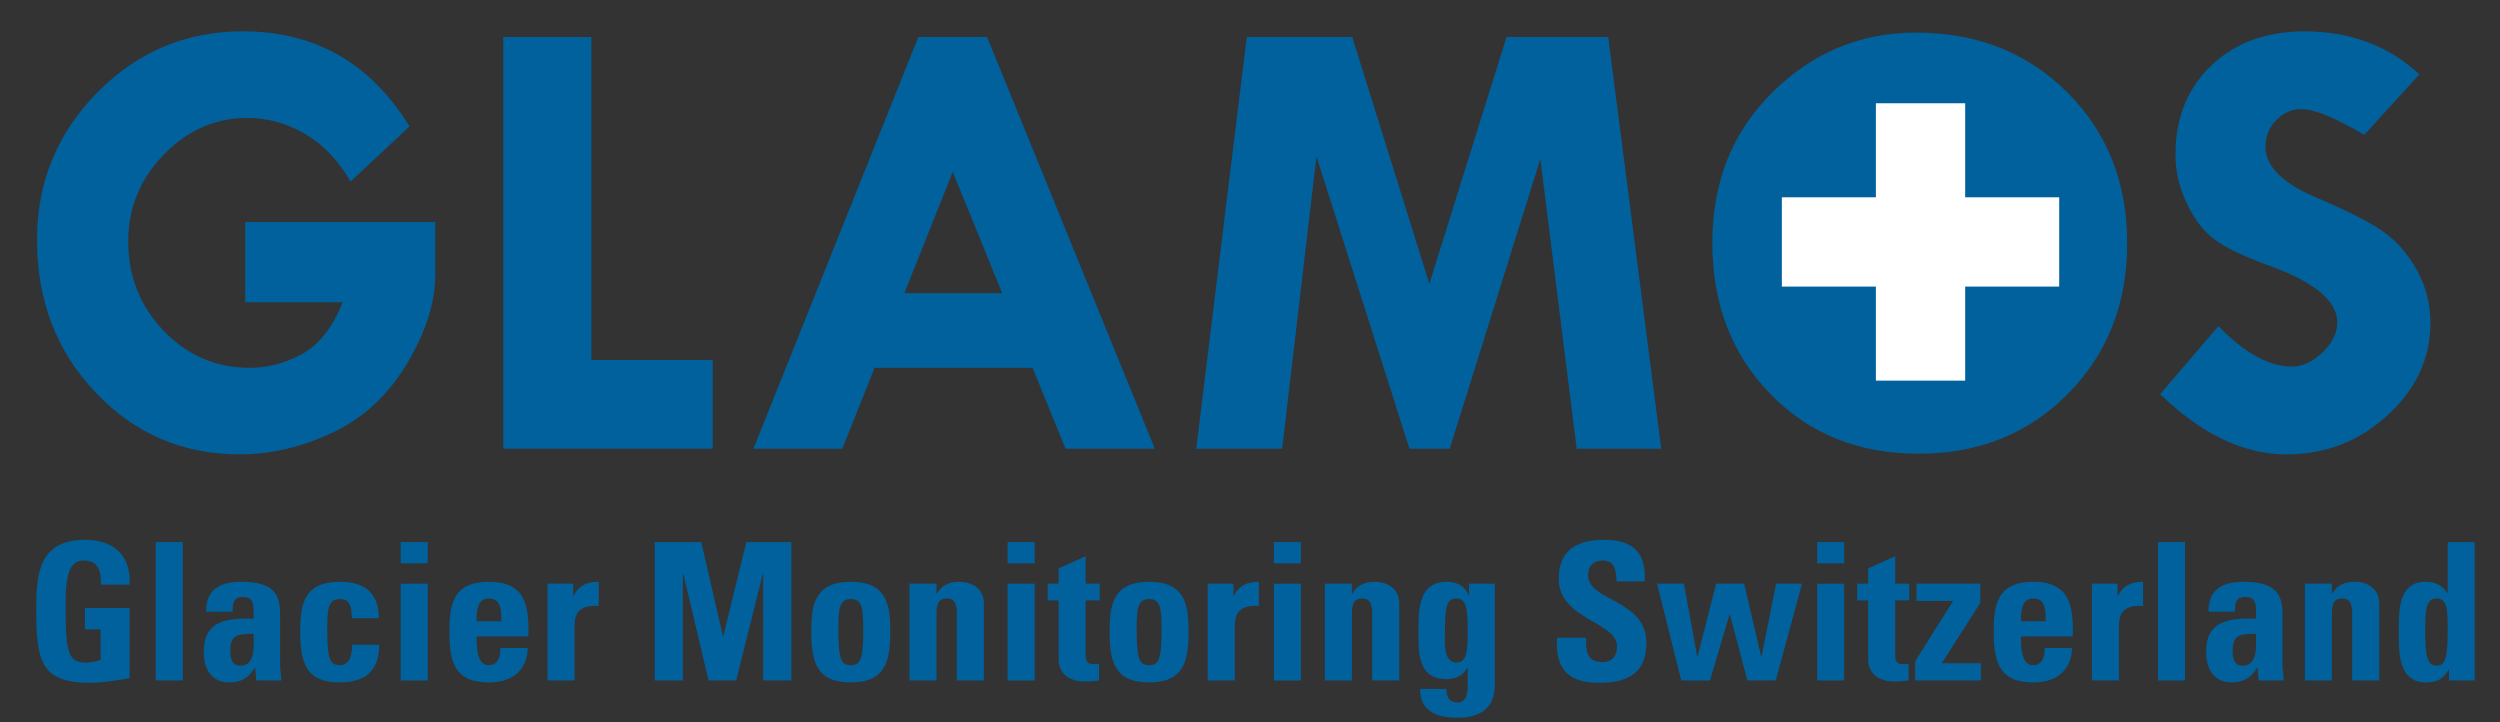 <?xml version="1.0" encoding="utf-8"?>
<!-- Generator: Adobe Illustrator 16.2.1, SVG Export Plug-In . SVG Version: 6.00 Build 0)  -->
<!DOCTYPE svg PUBLIC "-//W3C//DTD SVG 1.1//EN" "http://www.w3.org/Graphics/SVG/1.1/DTD/svg11.dtd">
<svg version="1.1" xmlns="http://www.w3.org/2000/svg" xmlns:xlink="http://www.w3.org/1999/xlink" x="0px" y="0px"
	 width="171.75px" height="49.604px" viewBox="0 0 171.75 49.604" enable-background="new 0 0 171.75 49.604" xml:space="preserve">
<rect x="0" y="0" width="171.75" height="49.604" fill="#333333" stroke="none"/>
<g id="Ebene_1">
	<g>
		<path fill="#00619D" d="M28.133,8.682l-4.051,3.792c-0.847-1.465-1.895-2.56-3.145-3.285c-1.249-0.725-2.557-1.088-3.92-1.088
			c-2.213,0-4.133,0.84-5.763,2.521S8.81,14.283,8.81,16.566c0,2.427,0.815,4.484,2.445,6.172s3.594,2.531,5.892,2.531
			c1.25,0,2.452-0.316,3.607-0.948c1.156-0.632,2.086-1.817,2.791-3.555h-6.7v-5.515h13.054v3.662c0,1.881-0.646,3.903-1.938,6.064
			c-1.293,2.162-2.995,3.741-5.105,4.739c-2.111,0.999-4.244,1.497-6.398,1.497c-3.906,0-7.202-1.414-9.888-4.244
			c-2.686-2.829-4.028-6.326-4.028-10.491c0-3.949,1.383-7.324,4.146-10.125c2.765-2.801,6.093-4.201,9.984-4.201
			C21.641,2.155,25.461,4.331,28.133,8.682z"/>
		<path fill="#00619D" d="M34.573,2.543h6.054v22.188h8.336v6.096h-14.39V2.543z"/>
		<path fill="#00619D" d="M63.091,2.543h4.723l11.523,28.284h-6.135l-2.264-5.558H60.083l-2.217,5.558h-6.103L63.091,2.543z
			 M65.454,11.806l-3.326,8.337h6.723L65.454,11.806z"/>
		<path fill="#00619D" d="M85.654,2.543h7.244l5.298,16.953l5.302-16.953h6.987l3.642,28.284h-5.808l-2.497-19.904l-6.225,19.904
			H96.83L90.441,10.75l-2.357,20.077h-5.903L85.654,2.543z"/>
		<path fill="#00619D" d="M117.638,16.674c0-4.179,1.382-7.629,4.147-10.351c2.764-2.722,6.042-4.083,9.833-4.083
			c4.193,0,7.662,1.368,10.405,4.104c2.742,2.736,4.114,6.193,4.114,10.372c0,4.15-1.357,7.597-4.071,10.34
			c-2.715,2.744-6.133,4.115-10.254,4.115c-4.122,0-7.515-1.364-10.179-4.093S117.638,20.882,117.638,16.674z M131.898,7.885
			c-2.369-0.043-4.279,0.775-5.729,2.456c-1.451,1.681-2.176,3.849-2.176,6.506c0,2.513,0.739,4.596,2.219,6.247
			c1.479,1.651,3.346,2.477,5.601,2.477c2.369,0,4.283-0.815,5.741-2.445c1.457-1.63,2.186-3.781,2.186-6.452
			c0-2.628-0.714-4.739-2.143-6.333C136.167,8.747,134.269,7.928,131.898,7.885z"/>
		<path fill="#00619D" d="M166.215,5.106l-3.791,4.158c-1.997-1.178-3.433-1.767-4.309-1.767c-0.675,0-1.257,0.255-1.745,0.765
			s-0.732,1.116-0.732,1.82c0,1.393,1.264,2.599,3.792,3.619c1.853,0.791,3.252,1.505,4.2,2.144c0.948,0.639,1.741,1.526,2.38,2.661
			c0.64,1.135,0.959,2.362,0.959,3.684c0,2.427-0.98,4.538-2.94,6.333c-1.96,1.795-4.276,2.693-6.947,2.693
			c-2.93,0-5.823-1.378-8.681-4.136l4.006-4.675c1.796,1.853,3.476,2.779,5.041,2.779c0.732,0,1.437-0.326,2.111-0.978
			c0.675-0.651,1.013-1.336,1.013-2.052c0-1.476-1.559-2.776-4.675-3.902c-1.781-0.65-3.045-1.258-3.791-1.825
			c-0.747-0.567-1.376-1.393-1.886-2.478c-0.51-1.084-0.765-2.193-0.765-3.328c0-2.513,0.819-4.552,2.456-6.118
			c1.638-1.565,3.777-2.348,6.42-2.348C161.461,2.155,164.089,3.139,166.215,5.106z"/>
		<path fill="#00619D" d="M6.93,40.166c0.013-0.882-0.133-1.659-1.186-1.659c-1.238,0-1.238,1.672-1.238,3.516
			c0,2.976,0.29,3.503,1.422,3.503c0.33,0,0.686-0.079,0.988-0.185v-2.107h-1.08v-1.461h3.068v4.819
			c-0.54,0.105-1.896,0.316-2.687,0.316c-3.345,0-3.727-1.383-3.727-4.991c0-2.396,0.118-4.833,3.371-4.833
			c1.949,0,3.161,1.093,3.042,3.082H6.93z"/>
		<path fill="#00619D" d="M12.553,37.242v9.507h-1.856v-9.507H12.553z"/>
		<path fill="#00619D" d="M19.242,45.512c0,0.408,0.053,0.83,0.093,1.238h-1.726l-0.078-0.882h-0.027
			c-0.395,0.685-0.934,1.014-1.737,1.014c-1.29,0-1.765-0.961-1.765-2.12c0-2.199,1.699-2.292,3.424-2.265v-0.514
			c0-0.566-0.079-0.974-0.751-0.974c-0.646,0-0.698,0.487-0.698,1.014H14.16c0-0.803,0.25-1.317,0.685-1.62
			c0.421-0.316,1.026-0.435,1.738-0.435c2.356,0,2.659,1.014,2.659,2.226V45.512z M15.818,44.682c0,0.474,0.08,1.053,0.686,1.053
			c1.093,0,0.922-1.475,0.922-2.199C16.504,43.576,15.818,43.497,15.818,44.682z"/>
		<path fill="#00619D" d="M24.168,42.47c0-0.988-0.25-1.317-0.829-1.317c-0.79,0-0.856,0.698-0.856,2.081
			c0,2.028,0.172,2.462,0.856,2.462c0.579,0,0.856-0.526,0.856-1.396h1.856c0,1.804-0.975,2.581-2.713,2.581
			c-2.396,0-2.712-1.462-2.712-3.542c0-1.817,0.263-3.371,2.712-3.371c1.712,0,2.687,0.764,2.687,2.502H24.168z"/>
		<path fill="#00619D" d="M29.384,37.242v1.461h-1.856v-1.461H29.384z M29.384,46.75h-1.856V40.1h1.856V46.75z"/>
		<path fill="#00619D" d="M32.742,43.721c0,0.79,0.026,1.975,0.843,1.975c0.659,0,0.79-0.632,0.79-1.185h1.883
			c-0.025,0.725-0.264,1.317-0.711,1.725c-0.434,0.408-1.093,0.646-1.962,0.646c-2.396,0-2.712-1.462-2.712-3.542
			c0-1.817,0.263-3.371,2.712-3.371c2.502,0,2.778,1.62,2.713,3.753H32.742z M34.441,42.681c0-0.646,0.025-1.567-0.856-1.567
			c-0.856,0-0.843,1.001-0.843,1.567H34.441z"/>
		<path fill="#00619D" d="M39.38,40.1v0.856h0.026c0.342-0.764,0.975-0.988,1.725-0.988v1.659c-1.633-0.105-1.658,0.843-1.658,1.501
			v3.621h-1.857V40.1H39.38z"/>
		<path fill="#00619D" d="M44.977,46.75v-9.507h3.201l1.487,6.465h0.026l1.58-6.465h3.095v9.507H52.43v-7.335h-0.025l-1.83,7.335
			h-1.896l-1.738-7.335h-0.026v7.335H44.977z"/>
		<path fill="#00619D" d="M55.737,43.339c0-1.817,0.264-3.371,2.713-3.371s2.712,1.554,2.712,3.371c0,2.081-0.315,3.542-2.712,3.542
			C56.053,46.881,55.737,45.419,55.737,43.339z M59.306,43.233c0-1.382-0.065-2.081-0.855-2.081s-0.856,0.698-0.856,2.081
			c0,2.028,0.171,2.462,0.856,2.462C59.135,45.696,59.306,45.262,59.306,43.233z"/>
		<path fill="#00619D" d="M64.337,40.771h0.026c0.369-0.592,0.869-0.803,1.567-0.803c0.882,0,1.659,0.527,1.659,1.449v5.333h-1.856
			v-4.583c0-0.593-0.105-1.054-0.698-1.054s-0.698,0.461-0.698,1.054v4.583H62.48V40.1h1.856V40.771z"/>
		<path fill="#00619D" d="M71.08,37.242v1.461h-1.856v-1.461H71.08z M71.08,46.75h-1.856V40.1h1.856V46.75z"/>
		<path fill="#00619D" d="M71.977,40.1h0.75v-1.054l1.856-0.83V40.1h0.962v1.146h-0.962v3.556c0,0.5-0.013,0.83,0.593,0.83
			c0.119,0,0.237,0,0.329-0.026v1.146c-0.25,0.026-0.514,0.066-0.961,0.066c-1.606,0-1.817-1.067-1.817-1.475v-4.095h-0.75V40.1z"/>
		<path fill="#00619D" d="M76.229,43.339c0-1.817,0.264-3.371,2.713-3.371s2.713,1.554,2.713,3.371c0,2.081-0.316,3.542-2.713,3.542
			S76.229,45.419,76.229,43.339z M79.799,43.233c0-1.382-0.066-2.081-0.856-2.081s-0.855,0.698-0.855,2.081
			c0,2.028,0.171,2.462,0.855,2.462S79.799,45.262,79.799,43.233z"/>
		<path fill="#00619D" d="M84.737,40.1v0.856h0.026c0.343-0.764,0.975-0.988,1.725-0.988v1.659
			c-1.633-0.105-1.659,0.843-1.659,1.501v3.621h-1.856V40.1H84.737z"/>
		<path fill="#00619D" d="M89.373,37.242v1.461h-1.856v-1.461H89.373z M89.373,46.75h-1.856V40.1h1.856V46.75z"/>
		<path fill="#00619D" d="M92.876,40.771h0.026c0.369-0.592,0.869-0.803,1.567-0.803c0.882,0,1.659,0.527,1.659,1.449v5.333h-1.856
			v-4.583c0-0.593-0.105-1.054-0.698-1.054s-0.698,0.461-0.698,1.054v4.583H91.02V40.1h1.856V40.771z"/>
		<path fill="#00619D" d="M102.688,40.1v6.926c0,0.461,0.026,2.278-2.528,2.278c-1.383,0-2.567-0.355-2.607-1.975h1.817
			c0,0.276,0.039,0.513,0.158,0.671c0.118,0.171,0.329,0.263,0.619,0.263c0.461,0,0.685-0.435,0.685-1.106V45.88h-0.026
			c-0.276,0.514-0.804,0.777-1.409,0.777c-2.041,0-1.949-1.87-1.949-3.371c0-1.461,0.026-3.318,1.962-3.318
			c0.659,0,1.226,0.29,1.488,0.909h0.026V40.1H102.688z M100.067,45.512c0.671,0,0.764-0.698,0.764-2.107
			c0-1.462-0.066-2.292-0.751-2.292c-0.697,0-0.816,0.487-0.816,2.515C99.264,44.248,99.172,45.512,100.067,45.512z"/>
		<path fill="#00619D" d="M109.786,46.908c-2.462,0-2.923-1.449-2.817-3.095h1.988c0,0.909,0.039,1.672,1.133,1.672
			c0.671,0,1-0.435,1-1.08c0-1.712-4.003-1.817-4.003-4.648c0-1.488,0.711-2.673,3.134-2.673c1.937,0,2.897,0.869,2.766,2.857
			h-1.936c0-0.711-0.118-1.435-0.922-1.435c-0.646,0-1.027,0.355-1.027,1.014c0,1.804,4.004,1.646,4.004,4.635
			C113.105,46.618,111.301,46.908,109.786,46.908z"/>
		<path fill="#00619D" d="M113.843,40.1h1.844l0.909,5.004h0.026l1.277-5.004h1.922l1.172,5.004h0.026l1.001-5.004h1.778
			l-1.805,6.65h-1.949l-1.198-4.543h-0.026l-1.343,4.543h-1.976L113.843,40.1z"/>
		<path fill="#00619D" d="M126.696,37.242v1.461h-1.856v-1.461H126.696z M126.696,46.75h-1.856V40.1h1.856V46.75z"/>
		<path fill="#00619D" d="M127.593,40.1h0.75v-1.054l1.856-0.83V40.1h0.962v1.146h-0.962v3.556c0,0.5-0.013,0.83,0.593,0.83
			c0.119,0,0.237,0,0.329-0.026v1.146c-0.25,0.026-0.514,0.066-0.961,0.066c-1.606,0-1.817-1.067-1.817-1.475v-4.095h-0.75V40.1z"/>
		<path fill="#00619D" d="M136.047,41.417l-2.647,4.148h2.687v1.185h-4.517v-1.317l2.607-4.148h-2.515V40.1h4.385V41.417z"/>
		<path fill="#00619D" d="M138.839,43.721c0,0.79,0.026,1.975,0.843,1.975c0.658,0,0.79-0.632,0.79-1.185h1.883
			c-0.026,0.725-0.263,1.317-0.711,1.725c-0.435,0.408-1.093,0.646-1.962,0.646c-2.396,0-2.713-1.462-2.713-3.542
			c0-1.817,0.264-3.371,2.713-3.371c2.502,0,2.778,1.62,2.713,3.753H138.839z M140.538,42.681c0-0.646,0.026-1.567-0.856-1.567
			c-0.855,0-0.843,1.001-0.843,1.567H140.538z"/>
		<path fill="#00619D" d="M145.477,40.1v0.856h0.026c0.343-0.764,0.975-0.988,1.725-0.988v1.659
			c-1.633-0.105-1.659,0.843-1.659,1.501v3.621h-1.856V40.1H145.477z"/>
		<path fill="#00619D" d="M150.112,37.242v9.507h-1.856v-9.507H150.112z"/>
		<path fill="#00619D" d="M156.803,45.512c0,0.408,0.053,0.83,0.092,1.238h-1.725l-0.079-0.882h-0.026
			c-0.396,0.685-0.936,1.014-1.738,1.014c-1.291,0-1.765-0.961-1.765-2.12c0-2.199,1.698-2.292,3.424-2.265v-0.514
			c0-0.566-0.079-0.974-0.751-0.974c-0.646,0-0.697,0.487-0.697,1.014h-1.817c0-0.803,0.25-1.317,0.685-1.62
			c0.421-0.316,1.027-0.435,1.738-0.435c2.356,0,2.66,1.014,2.66,2.226V45.512z M153.379,44.682c0,0.474,0.079,1.053,0.685,1.053
			c1.093,0,0.922-1.475,0.922-2.199C154.063,43.576,153.379,43.497,153.379,44.682z"/>
		<path fill="#00619D" d="M160.2,40.771h0.026c0.369-0.592,0.869-0.803,1.567-0.803c0.882,0,1.659,0.527,1.659,1.449v5.333h-1.856
			v-4.583c0-0.593-0.105-1.054-0.698-1.054s-0.698,0.461-0.698,1.054v4.583h-1.856V40.1h1.856V40.771z"/>
		<path fill="#00619D" d="M168.247,46.75v-0.737h-0.026c-0.342,0.645-0.855,0.869-1.566,0.869c-1.923,0-1.857-2.133-1.857-3.503
			c0-1.343-0.053-3.411,1.817-3.411c0.672,0,1.133,0.198,1.515,0.764h0.026v-3.489h1.856v9.507H168.247z M168.155,43.365
			c0-1.33,0.013-2.252-0.751-2.252c-0.803,0-0.79,0.922-0.79,2.252c0,1.672,0.118,2.37,0.79,2.37
			C168.036,45.735,168.155,45.038,168.155,43.365z"/>
	</g>
	<g>
		<g>
			<path fill="#00619D" d="M118.475,16.58c0-3.949,1.306-7.209,3.917-9.781c2.613-2.572,5.713-3.857,9.296-3.857
				c3.963,0,7.237,1.292,9.832,3.877c2.593,2.584,3.887,5.851,3.887,9.802c0,3.921-1.281,7.178-3.849,9.77
				c-2.562,2.592-5.793,3.888-9.688,3.888c-3.896,0-7.103-1.289-9.62-3.867C119.734,23.834,118.475,20.556,118.475,16.58z"/>
		</g>
	</g>
</g>
<g id="Ebene_2">
	<rect x="128.873" y="7.094" fill="#FFFFFF" width="6.135" height="19.055"/>
	<rect x="122.413" y="13.554" fill="#FFFFFF" width="19.054" height="6.134"/>
</g>
</svg>
